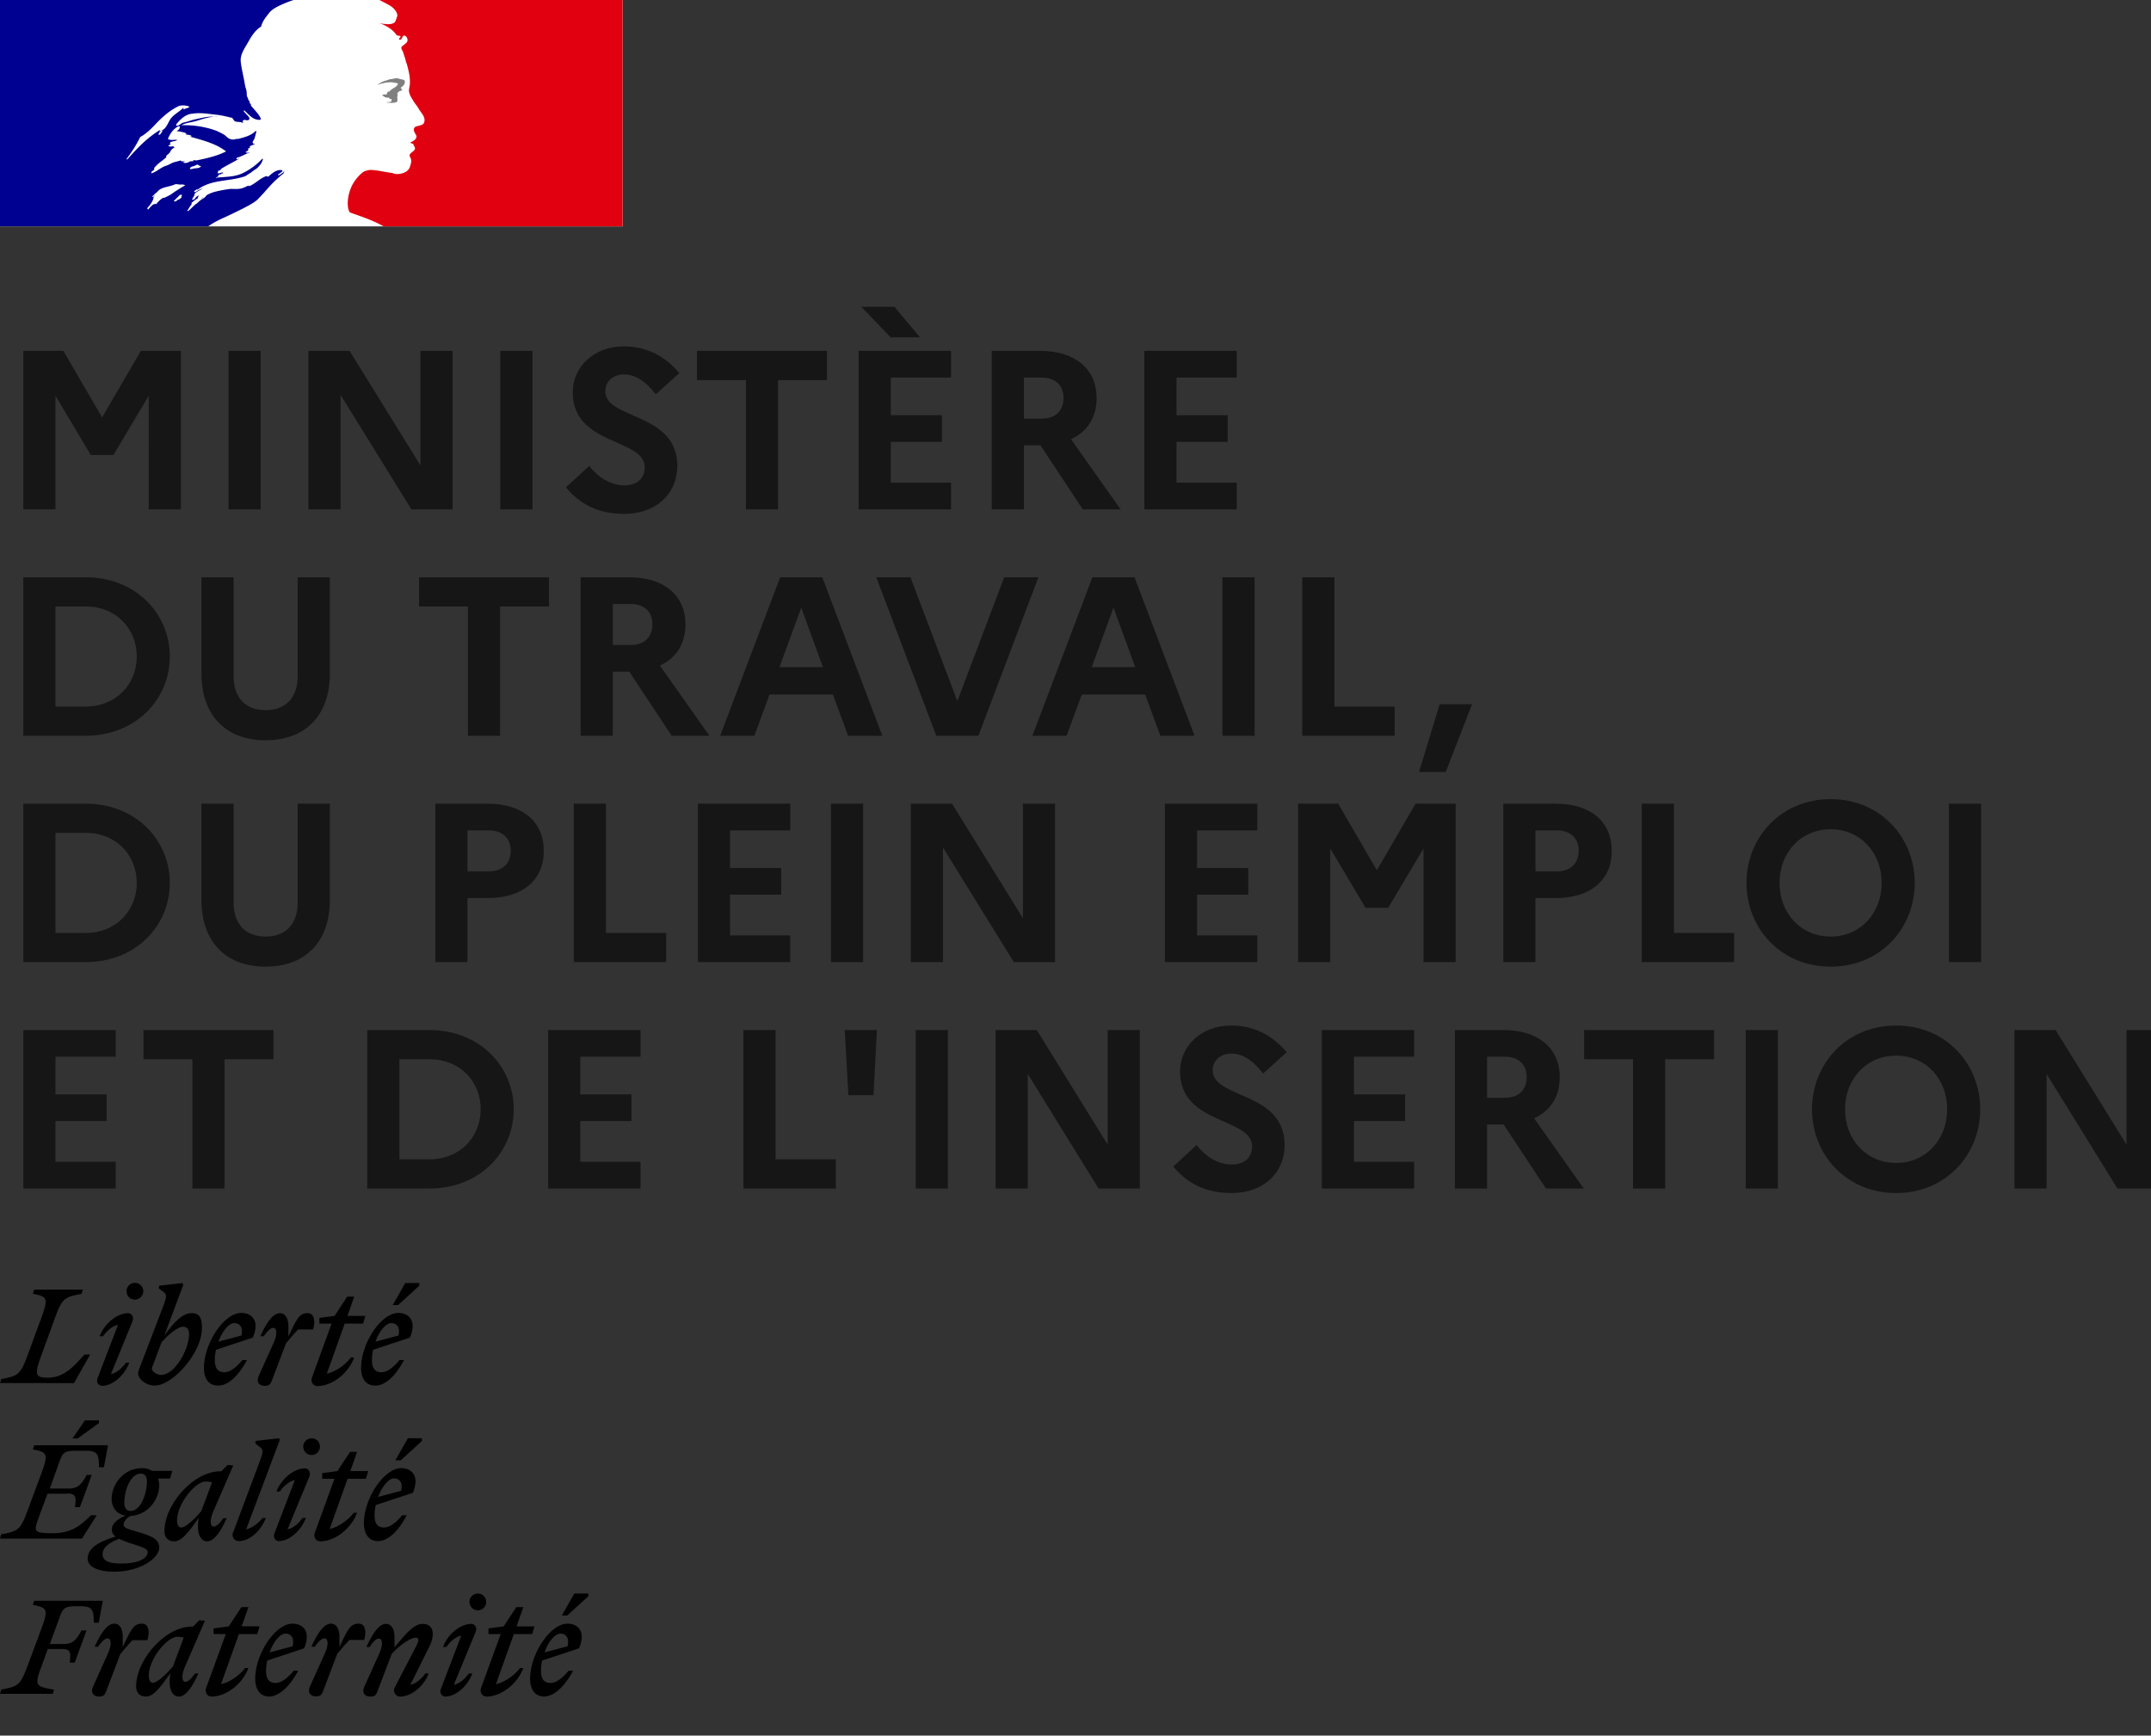 <svg width="114" height="92" fill="none" xmlns="http://www.w3.org/2000/svg">
    <rect width="100%" height="100%" fill="#333333" stroke="none"/>
    <path fill="#fff" d="M0 0h33v12H0z"/>
    <path d="M10.656 10.55c.004 0 .008-.006.008-.006a.486.486 0 0 0 .092-.088c-.004 0-.008 0-.012-.006a1.79 1.79 0 0 0-.088.1Zm4.414-1.487-.07.06c.04-.01.07-.02.07-.06Z" fill="#000091"/>
    <path fill-rule="evenodd" clip-rule="evenodd" d="M13.643 10.582c.127-.129.255-.265.383-.405h-.004c.24-.273.473-.534.752-.772.085-.078.166-.144.244-.199.011-.011.017-.028.023-.045.005-.017.011-.034.023-.044-.055.02-.099.054-.143.088-.046.034-.092.07-.151.091-.023 0-.047-.023-.023-.047.08-.058.162-.12.24-.183h-.016c-.023 0-.023-.023-.023-.047-.288-.045-.51.152-.708.328l-.013.011c-.03.016-.06 0-.082-.012a.076.076 0 0 0-.03-.011c-.175.059-.326.167-.479.276-.14.1-.281.202-.443.266V9.83a1.757 1.757 0 0 0-.163.068c-.08.036-.16.073-.243.092-.152.035-.293.03-.429.026a3.98 3.98 0 0 0-.133-.003 6.535 6.535 0 0 0-.738.13l-.08.018a.06.06 0 0 1-.011.004 1.69 1.69 0 0 0-.43.175l-.016.008-.015.02a.524.524 0 0 1-.17.156 1.257 1.257 0 0 0-.264.198c-.036.032-.072.064-.108.094a.06.06 0 0 1-.035.011c-.12.117-.24.234-.364.347-.008.008-.043.012-.07.008 0 0 .004 0 .004-.004l.011-.024.059-.093.033-.053c.01-.017.02-.035.032-.052.031-.047.063-.094.097-.137.008-.011.008-.023 0-.03a.044.044 0 0 0-.03-.012c.112-.11.243-.203.379-.285v-.004c-.016.004-.039-.008-.027-.023.011-.014.02-.03.03-.046l.008-.017c.003-.003.003-.006.004-.01l.004-.009-.008-.01c-.002-.003-.005-.005-.007-.01l-.024.016a.403.403 0 0 0-.13.114c-.036.045-.073.093-.129.093-.004 0-.023 0-.035-.004-.011 0-.02-.004-.023-.008v-.004h.004s.004-.004.004-.008c0 0 0-.004.004-.004a.102.102 0 0 1 .005-.01.083.083 0 0 0 .006-.01.08.08 0 0 1 .006-.009l.006-.01a.019.019 0 0 0 .004-.007c0-.003.002-.006.003-.008l.005-.008.011-.023.006-.01a.071.071 0 0 0 .006-.01.215.215 0 0 0 .015-.025l.016-.026c.004-.007.007-.015.015-.023l.012-.021.011-.022c.012-.02 0-.035-.015-.039a.522.522 0 0 1 .155-.136h-.008c.053-.027.109-.058.163-.09l.097-.054a.15.15 0 0 1 .038-.031 1.39 1.39 0 0 0-.356.179s-.031.012-.039.02c0 0-.023.007-.054-.02-.004-.004-.004-.008-.004-.016a.186.186 0 0 1 .071-.064.37.37 0 0 0 .065-.049c.023 0 .042 0 .042.024.446-.35.997-.431 1.548-.512.34-.05.68-.1.997-.213l.1-.068.102-.068a.708.708 0 0 0 .16-.107.96.96 0 0 1 .177-.12c.178-.136.313-.292.383-.521 0-.024-.023-.047-.023-.047a3.563 3.563 0 0 1-.992.748c-.343.181-.711.208-1.076.235-.137.01-.273.02-.407.038.023-.047.07-.047.112-.047 0-.055.026-.08.06-.11l.03-.027h.065c.012 0 .017-.011.023-.023.006-.012.012-.023.023-.023.047 0 .113-.024.09-.024-.036-.045-.088-.027-.145-.007-.054.019-.114.04-.17.007.021-.022.027-.05.033-.074.006-.026.012-.05.034-.062h.089c0-.047.046-.09.046-.09.202-.121.397-.227.589-.331.128-.07.254-.138.38-.21a.166.166 0 0 0-.07.02c-.035.017-.068.032-.109.003.024 0 .024-.016.024-.033 0-.016 0-.033.023-.033.145-.039.274-.102.407-.166.093-.045.188-.091.29-.13a.305.305 0 0 0-.086.016c-.053.015-.103.03-.162-.016.016-.008.028-.018.04-.027.025-.02.05-.04.096-.04v-.066c0-.023.023-.023.046-.023-.023 0-.046-.023-.046-.023.012-.025.036-.03.063-.036.024-.005.05-.01.072-.03-.023 0-.066 0-.066-.024.066-.09.179-.113.291-.136-.012-.024-.034-.024-.053-.024-.02 0-.036 0-.036-.023s.023-.023.046-.023h-.046c-.036-.019-.03-.052-.026-.074l.003-.016c.09-.107.12-.234.15-.36.015-.061.03-.123.051-.182-.023 0-.046 0-.046-.023-.218.242-.563.333-.891.42l-.031.009h-.113a.444.444 0 0 1-.383-.024.61.61 0 0 1-.133-.1 1.133 1.133 0 0 0-.092-.079 2.775 2.775 0 0 0-.561-.273 5.043 5.043 0 0 0-1.732-.25c.163-.089.337-.125.513-.16.09-.02.182-.038.273-.065l.172-.052c.32-.098.633-.194.975-.174a.377.377 0 0 0-.155-.005.606.606 0 0 1-.07.005c-.259-.02-.52.038-.793.098l-.175.038c-.107.023-.208.055-.31.087-.112.035-.225.07-.345.093a.509.509 0 0 0-.134.078c-.065.048-.128.093-.226.081v-.07c.225-.273.496-.541.856-.565.348-.056.677-.016 1.02.026l.173.021c.281.023.544.085.827.153l.03.007c.061 0 .096.054.13.107.027.043.054.085.094.095.055.02.11.023.165.026.08.006.161.01.242.064a.272.272 0 0 0-.006-.046c-.005-.03-.01-.06.006-.09.05-.05.107-.037.163-.024.044.01.088.02.127 0 .123-.076.008-.193-.107-.31-.056-.057-.112-.113-.14-.165 0-.024.022-.047.022-.047.051.046.099.093.146.14.117.117.232.231.393.312.112.047.383.113.337-.023-.08-.177-.216-.33-.353-.485a5.375 5.375 0 0 1-.166-.193v-.09c-.036 0-.044-.013-.055-.03a.14.14 0 0 0-.011-.017v-.09c-.057-.029-.07-.076-.082-.124-.008-.027-.015-.054-.03-.078-.04-.063-.042-.14-.045-.22a.657.657 0 0 0-.025-.189 2.315 2.315 0 0 1-.09-.386 9.584 9.584 0 0 0-.08-.403c-.047-.23-.093-.452-.12-.684-.036-.33.13-.61.301-.896.05-.084.102-.17.148-.257.159-.273.337-.541.631-.725.064-.266.24-.487.413-.707l.013-.017c.172-.214.459-.345.67-.441L14.96.23c.313-.14.596-.23.6-.23H0v11.996h11.04c.295-.214.588-.35.938-.51a17.12 17.12 0 0 0 .658-.315c.315-.155.817-.402 1.007-.59ZM10.14 8.963c-.044.005-.09.01-.073-.026.016-.079.097-.102.176-.125a.587.587 0 0 0 .095-.034l.013-.007.009-.005c.043-.023.097-.051.136-.035.027.038.06.048.092.057a.158.158 0 0 1 .067.033c-.084.084-.181.092-.28.1-.066.006-.133.012-.196.04a.43.43 0 0 0-.04.002Zm-3.427-.548c0 .024.023.047.023.047.542-.612 1.034-1.134 1.731-1.566.019-.008.012.002.003.015-.014.02-.033.046.02.032.231-.053.335-.25.436-.443.026-.05.052-.1.08-.146.106-.172.256-.282.407-.393.11-.08.22-.16.313-.265 0 .023 0 .047-.023.07.023.023.046.023.07.023a.368.368 0 0 1 .128-.055c.054-.016.106-.03.143-.08-.178-.071-.407-.094-.585-.024-.473.226-.875.588-1.259.997-.232.246-.472.475-.767.635a6.926 6.926 0 0 1-.72 1.153Zm1.89-1.449a.18.18 0 0 1-.035.05.151.151 0 0 0-.03.04.181.181 0 0 1-.09.09c-.022 0-.046 0-.046-.024.024-.09.09-.179.178-.202.024.004.024.027.024.046Zm.991 3.46a.29.29 0 0 0 .054-.066c.02-.047-.1-.035-.12-.023a.256.256 0 0 0-.042.045l-.004.005a.645.645 0 0 1-.054.054l-.039.036a3.23 3.23 0 0 1-.166.16c-.039.035.085.05.112.027a.778.778 0 0 0 .085-.078c.01 0 .02-.002.028-.003h.007c.064-.022.112-.067.158-.11l.012-.012c.016-.015-.004-.03-.03-.035Zm-.35-.253h-.001v.004a5.552 5.552 0 0 0-.071.05c-.06.042-.12.085-.185.121a2.97 2.97 0 0 1-.188.095 5.488 5.488 0 0 0-.11.053s0-.004-.004-.004c-.008-.011-.023-.015-.039-.007a1 1 0 0 0-.225.175.118.118 0 0 0-.03.031l-.035.035v.004a.58.58 0 0 0-.05.055.121.121 0 0 0-.01.012c-.007.007-.012.014-.022.019-.015.008-.054.008-.05-.016v-.004a.18.18 0 0 1-.039.02l-.017.01a.153.153 0 0 0-.018.01c-.004-.005-.011-.005-.015-.005s-.012 0-.016.004l-.027.023a1.514 1.514 0 0 0-.186.188s0 .004-.004.004c0 .002 0 .002-.002.003l-.002.004-.007.008a.021.021 0 0 0-.003.004c-.002.002-.003.004-.005.004l-.004.004a.081.081 0 0 1-.015.023.03.03 0 0 1-.02.008c-.004-.004-.008-.008-.008-.012l-.003-.005a.02.02 0 0 0-.004-.006l-.01-.018a.16.16 0 0 0-.01-.018v-.003c0-.002 0-.004-.002-.006a.014.014 0 0 1-.002-.006l.07-.082.004-.004a.164.164 0 0 0 .012-.013l.011-.014a.411.411 0 0 1 .02-.023l.02-.024.005-.01a2.06 2.06 0 0 0 .076-.107v-.004c.003-.003.007-.007.007-.015a.317.317 0 0 0 .031-.047l.023-.047v-.004l.004-.003.002-.004.002-.004.012-.027a.68.68 0 0 0 .011-.028v-.004l.004-.015a.053.053 0 0 0 .004-.012.056.056 0 0 1 .004-.012v-.004a.114.114 0 0 0 .004-.017.115.115 0 0 1 .004-.018c0-.004 0-.011-.004-.015a.648.648 0 0 1 .089-.121.013.013 0 0 0-.006.002.025.025 0 0 1-.003.002h-.003a.295.295 0 0 0-.047.04c-.012.012-.024.024-.038.034-.023.02-.07-.012-.039-.035a.458.458 0 0 0 .05-.047s0-.004.005-.004l.045-.046a.529.529 0 0 1 .07-.067 1.095 1.095 0 0 0 .082-.062c.016-.02.031-.039.05-.059 0 0 .004 0 .004-.003.133-.13.32-.175.511-.221.12-.03.242-.06.353-.11.063-.027.133-.016.202-.006a.446.446 0 0 0 .158.005c.066 0 .136 0 .202.047-.153.082-.3.175-.444.267l-.126.08h-.002Zm.484-1.588c-.018.002-.03.004-.02.014.066.066.202.043.295-.008.066-.047.135-.047.224-.047.024 0 .024-.043.024-.066.065.023.112.023.178.023.538-.113 1.057-.226 1.553-.475-.502-.388-1.12-.56-1.726-.73l-.3-.084c.022 0 .044.007.066.014.044.015.089.03.136-.014-.062-.05-.13-.059-.198-.068a.419.419 0 0 1-.163-.045c.006 0 .012 0 .019.002.023.005.052.01.07-.026-.117-.059-.235-.079-.354-.1-.06-.01-.122-.02-.184-.036a.222.222 0 0 0 .182-.226c0-.023-.046-.023-.07-.023-.267.136-.449.385-.561.677.101.06.21.053.317.046a.862.862 0 0 1 .178.001c-.05.048-.124.062-.194.074l-.077.016c-.07.015-.135.066-.112.113.016.02.031.027.05.031a.322.322 0 0 0-.14.082c.065.05.13.04.195.03a.53.53 0 0 1 .077-.007c0 .028.019.038.038.048.01.005.02.01.028.018a.405.405 0 0 0-.225.203.417.417 0 0 1-.13.155c-.034.03-.068.058-.094.094v.07a4.2 4.2 0 0 1-.228.184c-.156.12-.307.237-.427.405.023 0 .023.023.023.047-.021.032-.052.054-.08.076-.034.024-.066.048-.079.083 0 .024 0 .047.024.047.142-.047.265-.126.385-.204.11-.07.217-.139.335-.182.096-.023.18-.067.262-.11.07-.035.138-.07.21-.092.057-.012.119-.029.18-.045.063-.017.125-.033.18-.045 0 .024 0 .047.024.047h.178c-.01.026-.045.03-.069.033Z" fill="#000091"/>
    <path d="M33 0H20.097s.023.004.12.055c.106.054.242.128.324.171.168.086.328.195.433.363.047.066.113.203.07.293-.046.113-.07.296-.183.34-.136.07-.316.07-.476.046-.09 0-.18-.024-.273-.047.34.137.66.297.886.613.023.046.113.066.203.066.023 0 .023.047.023.066-.047.047-.09.07-.066.137h.066c.113-.047.09-.273.25-.203.113.066.16.226.09.34-.09.089-.18.16-.274.226a.191.191 0 0 0 0 .16c.067.09.09.179.113.273.07.16.09.339.16.499.09.34.18.679.16 1.022 0 .18-.09.34-.023.523.047.18.16.316.25.476.09.136.179.226.25.363.136.226.385.452.272.725-.066.16-.316.137-.476.226-.136.114-.023.297.047.41.113.203-.136.34-.296.41.047.07.136.046.16.09.023.113.136.179.066.296-.09.136-.363.203-.226.41.09.16.03.335-.024.499-.066.203-.25.292-.41.34a.894.894 0 0 1-.428.023c-.047-.024-.09-.047-.137-.047-.386-.047-.772-.156-1.155-.156-.113.023-.226.043-.316.09a1.83 1.83 0 0 0-.273.241l-.003.004c-.016.02-.036.035-.051.055-.008.012-.02.023-.027.035-.008.008-.012.016-.02.023a2.385 2.385 0 0 0-.191.277c-.004.012-.012.02-.02.032a2.242 2.242 0 0 0-.171.417c-.156.519-.086.964.023 1.073.031.031.75.253 1.248.476.234.105.398.183.535.269h12.67V0H33Z" fill="#E1000F"/>
    <path d="M20.863 4.375c.09.023.226.023.226.07-.047.18-.315.226-.451.409h-.07c-.067.047-.047.16-.113.16-.066-.024-.136 0-.203.023.09.09.203.16.339.136.023 0 .066.047.066.09 0 0 .023 0 .047-.023.023 0 .046 0 .046.023v.09c-.066.09-.183.046-.272.066a.985.985 0 0 0 .521 0c.137-.047 0-.273.09-.386-.047 0 0-.07-.047-.07.047-.047.09-.113.136-.136.047 0 .113-.024.136-.07 0-.047-.09-.067-.07-.113.137-.09.25-.226.203-.363-.024-.07-.203-.07-.315-.113-.113-.043-.25 0-.386.024-.112 0-.225.07-.338.09-.16.046-.296.136-.428.225.16-.066.315-.09.498-.136.136.004.249-.027.385.004" fill="gray"/>
    <path d="M1.236 27H2.94v-6.024l1.872 3.144h1.2l1.872-3.144V27h1.704v-8.4H7.464l-2.052 3.528L3.36 18.6H1.236V27Zm10.876 0h1.704v-8.4h-1.704V27Zm4.232 0h1.704v-6.072L21.804 27h2.184v-8.4h-1.704v6.072L18.528 18.6h-2.184V27Zm10.173 0h1.704v-8.4h-1.704V27Zm3.476-1.164c.744.888 1.692 1.404 3.108 1.404 1.548 0 2.772-.948 2.796-2.532 0-2.88-3.816-2.448-3.816-3.972 0-.504.396-.888.996-.888.636 0 1.188.42 1.68 1.056l1.248-1.128c-.72-.852-1.68-1.416-2.94-1.416-1.608 0-2.712 1.104-2.712 2.436 0 2.844 3.816 2.424 3.816 3.972 0 .6-.408.96-1.08.96-.684 0-1.356-.384-1.86-1.032l-1.236 1.14Zm6.948-5.688h2.592V27h1.704v-6.852h2.593V18.6h-6.89v1.548Zm10.257-2.268h1.56l-1.356-1.62H45.65l1.548 1.62ZM45.506 27h4.896v-1.416H47.21v-2.16h2.712v-1.416H47.21v-1.992h3.192V18.6h-4.896V27Zm7.056 0h1.704v-3.396h.876L57.386 27h2.004l-2.628-3.72c.864-.396 1.356-1.152 1.356-2.172 0-1.56-1.14-2.508-2.988-2.508h-2.568V27Zm2.664-6.984c.72 0 1.14.432 1.14 1.068 0 .684-.42 1.104-1.14 1.104h-.96v-2.172h.96ZM60.65 27h4.896v-1.416h-3.192v-2.16h2.712v-1.416h-2.712v-1.992h3.192V18.6H60.65V27ZM1.236 39h3.3C7.2 39 9 37.068 9 34.8c0-2.268-1.8-4.2-4.464-4.2h-3.3V39Zm3.324-6.852c1.56 0 2.688 1.152 2.688 2.652 0 1.488-1.128 2.652-2.688 2.652H2.94v-5.304h1.62Zm11.217 3.708c0 1.128-.648 1.788-1.692 1.788-1.068 0-1.704-.66-1.704-1.788V30.6h-1.704v5.112c0 2.208 1.296 3.528 3.396 3.528 2.112 0 3.408-1.32 3.408-3.528V30.6h-1.704v5.256Zm6.431-3.708H24.8V39h1.704v-6.852h2.592V30.6h-6.888v1.548ZM30.773 39h1.704v-3.396h.876L35.597 39H37.6l-2.628-3.72c.864-.396 1.356-1.152 1.356-2.172 0-1.56-1.14-2.508-2.988-2.508h-2.568V39Zm2.664-6.984c.72 0 1.14.432 1.14 1.068 0 .684-.42 1.104-1.14 1.104h-.96v-2.172h.96ZM38.167 39h1.813l.803-2.184h3.36L44.948 39h1.813l-3.18-8.4h-2.233l-3.18 8.4Zm3.145-3.636 1.152-3.156 1.151 3.156h-2.303Zm5.13-4.764 3.18 8.4h2.232l3.18-8.4h-1.812l-2.484 6.564-2.484-6.564h-1.812Zm8.275 8.4h1.812l.804-2.184h3.36L61.497 39h1.812l-3.18-8.4h-2.232l-3.18 8.4Zm3.144-3.636 1.152-3.156 1.152 3.156h-2.304ZM64.786 39h1.704v-8.4h-1.704V39Zm4.232 0h4.896v-1.548h-3.192V30.6h-1.704V39Zm7.605 1.92 1.392-3.588h-1.716l-1.092 3.588h1.416ZM1.236 51h3.3C7.2 51 9 49.068 9 46.8c0-2.268-1.8-4.2-4.464-4.2h-3.3V51Zm3.324-6.852c1.56 0 2.688 1.152 2.688 2.652 0 1.488-1.128 2.652-2.688 2.652H2.94v-5.304h1.62Zm11.217 3.708c0 1.128-.648 1.788-1.692 1.788-1.068 0-1.704-.66-1.704-1.788V42.6h-1.704v5.112c0 2.208 1.296 3.528 3.396 3.528 2.112 0 3.408-1.32 3.408-3.528V42.6h-1.704v5.256ZM23.072 51h1.704v-3.396h1.068c1.848 0 2.976-.948 2.976-2.496 0-1.56-1.128-2.508-2.976-2.508h-2.772V51Zm2.844-6.984c.72 0 1.152.432 1.152 1.068 0 .684-.432 1.104-1.152 1.104h-1.14v-2.172h1.14ZM30.41 51h4.896v-1.548h-3.192V42.6H30.41V51Zm6.575 0h4.896v-1.416H38.69v-2.16h2.712v-1.416H38.69v-1.992h3.192V42.6h-4.896V51Zm7.056 0h1.704v-8.4h-1.704V51Zm4.232 0h1.704v-6.072L53.733 51h2.184v-8.4h-1.704v6.072L50.457 42.6h-2.184V51Zm13.467 0h4.897v-1.416h-3.192v-2.16h2.712v-1.416h-2.712v-1.992h3.192V42.6H61.74V51Zm7.057 0H70.5v-6.024l1.872 3.144h1.2l1.872-3.144V51h1.704v-8.4h-2.124l-2.052 3.528L70.92 42.6h-2.124V51Zm10.876 0h1.704v-3.396h1.068c1.848 0 2.976-.948 2.976-2.496 0-1.56-1.128-2.508-2.976-2.508h-2.772V51Zm2.844-6.984c.72 0 1.152.432 1.152 1.068 0 .684-.432 1.104-1.152 1.104h-1.14v-2.172h1.14ZM87.01 51h4.897v-1.548h-3.192V42.6H87.01V51Zm10.016-8.64c-2.652 0-4.464 2.04-4.464 4.44 0 2.4 1.812 4.44 4.464 4.44 2.64 0 4.452-2.04 4.452-4.44 0-2.4-1.812-4.44-4.452-4.44Zm0 7.284c-1.584 0-2.712-1.236-2.712-2.844 0-1.608 1.128-2.844 2.712-2.844 1.572 0 2.7 1.236 2.7 2.844 0 1.608-1.128 2.844-2.7 2.844ZM103.291 51h1.704v-8.4h-1.704V51ZM1.236 63h4.896v-1.416H2.94v-2.16h2.712v-1.416H2.94v-1.992h3.192V54.6H1.236V63Zm6.368-6.852h2.592V63H11.9v-6.852h2.592V54.6H7.604v1.548ZM19.463 63h3.3c2.664 0 4.464-1.932 4.464-4.2 0-2.268-1.8-4.2-4.464-4.2h-3.3V63Zm3.324-6.852c1.56 0 2.688 1.152 2.688 2.652 0 1.488-1.128 2.652-2.688 2.652h-1.62v-5.304h1.62ZM29.05 63h4.896v-1.416h-3.192v-2.16h2.712v-1.416h-2.712v-1.992h3.192V54.6H29.05V63Zm10.35 0h4.897v-1.548h-3.192V54.6H39.4V63Zm6.894-4.944.18-3.456H44.77l.192 3.456h1.332ZM48.532 63h1.704v-8.4h-1.704V63Zm4.232 0h1.704v-6.072L58.224 63h2.184v-8.4h-1.704v6.072L54.948 54.6h-2.184V63Zm9.417-1.164c.745.888 1.693 1.404 3.109 1.404 1.547 0 2.771-.948 2.795-2.532 0-2.88-3.816-2.448-3.816-3.972 0-.504.396-.888.996-.888.636 0 1.189.42 1.68 1.056l1.249-1.128c-.72-.852-1.68-1.416-2.94-1.416-1.609 0-2.713 1.104-2.713 2.436 0 2.844 3.817 2.424 3.817 3.972 0 .6-.409.96-1.08.96-.684 0-1.357-.384-1.86-1.032l-1.236 1.14ZM70.052 63h4.896v-1.416h-3.192v-2.16h2.712v-1.416h-2.712v-1.992h3.192V54.6h-4.896V63Zm7.056 0h1.704v-3.396h.876L81.932 63h2.004l-2.628-3.72c.864-.396 1.356-1.152 1.356-2.172 0-1.56-1.14-2.508-2.988-2.508h-2.568V63Zm2.664-6.984c.72 0 1.14.432 1.14 1.068 0 .684-.42 1.104-1.14 1.104h-.96v-2.172h.96Zm4.185.132h2.592V63h1.704v-6.852h2.592V54.6h-6.888v1.548ZM92.521 63h1.704v-8.4h-1.704V63Zm7.976-8.64c-2.652 0-4.464 2.04-4.464 4.44 0 2.4 1.812 4.44 4.464 4.44 2.64 0 4.452-2.04 4.452-4.44 0-2.4-1.812-4.44-4.452-4.44Zm0 7.284c-1.584 0-2.712-1.236-2.712-2.844 0-1.608 1.128-2.844 2.712-2.844 1.572 0 2.7 1.236 2.7 2.844 0 1.608-1.128 2.844-2.7 2.844ZM106.762 63h1.704v-6.072L112.222 63h2.184v-8.4h-1.704v6.072l-3.756-6.072h-2.184V63Z" fill="#161616"/>
    <path fill-rule="evenodd" clip-rule="evenodd" d="m31.18 84.614-1.116 1.02h-.288l.66-1.164h.744v.144Zm-.804 3.947h-.24c-.3.36-.636.648-.96.648-.336 0-.504-.204-.504-.648 0-.18.024-.372.06-.54l1.956-.647c.384-.912-.072-1.308-.612-1.308-.924 0-1.98 1.62-1.98 2.915 0 .612.288.948.744.948.528-.012 1.08-.528 1.536-1.368Zm-.671-1.967c.264 0 .492.204.372.672l-1.213.324c.192-.576.552-.996.84-.996Zm-3.816.024h.648l-1.032 2.831c-.096.24.036.48.288.48.732 0 1.608-.624 1.944-1.512h-.18c-.264.372-.84.78-1.272.852l.948-2.651h.972l.12-.408h-.948l.36-1.02h-.372l-.672 1.02-.804.108v.3Zm-.901-.54c.132 0 .312.144.228.408l-1.164 2.82c.3-.048.612-.336.792-.6h.192c-.276.708-.9 1.224-1.44 1.224-.132 0-.325-.144-.229-.408l1.08-2.82c-.3.048-.611.336-.791.6h-.18c.276-.72.948-1.224 1.512-1.224Zm.337-.72a.443.443 0 1 0 0-.888.443.443 0 1 0 0 .888Zm-5.245 2.34c.264-.576.168-.84 0-.84-.144 0-.312.156-.48.444h-.18c.276-.612.636-1.224 1.032-1.224.336 0 .456.336.456.708v.528l.158-.185.002-.002c.506-.595.894-1.049 1.34-1.049.348 0 .528.216.528.54 0 .192-.06.432-.192.684l-.996 2.004c.3-.048.612-.336.792-.6h.18c-.276.72-.948 1.224-1.512 1.224-.252 0-.396-.264-.288-.48l1.152-2.22c.132-.252.156-.42-.048-.42-.276 0-.924.456-1.272.876l-.756 1.992c-.084.204-.168.252-.36.252-.312 0-.468-.204-.324-.528l.768-1.704Zm-.781-.768c.132-.457.06-.865-.288-.865-.434 0-.57.287-.991 1.174l-.03.063v-.529c0-.371-.12-.707-.456-.707-.396 0-.756.611-1.032 1.224h.18c.192-.277.372-.445.516-.445.168 0 .264.264 0 .84l-.768 1.704c-.144.324.012.528.324.528.192 0 .276-.048.36-.252l.756-1.992c.216-.264.409-.492.649-.743h.78Zm-3.793.336c.12-.468-.108-.672-.372-.672-.288 0-.648.42-.84.996l1.212-.324Zm.3 1.295h-.24c-.3.36-.636.648-.96.648-.336 0-.505-.204-.505-.648 0-.18.024-.372.06-.54l1.957-.647c.384-.912-.072-1.308-.612-1.308-.925 0-1.98 1.62-1.98 2.915 0 .612.287.948.744.948.528-.012 1.08-.528 1.536-1.368Zm-3.84-1.944h-.648v-.3l.805-.107.672-1.02h.372l-.36 1.02h.948l-.12.408h-.972l-.949 2.651c.432-.072 1.009-.48 1.273-.852h.18c-.336.888-1.213 1.512-1.945 1.512-.252 0-.384-.24-.288-.48l1.033-2.831Zm-4.08 2.197c0-.876.973-2.052 1.513-2.052.12 0 .24.012.336.048l-.564 1.512c-.324.396-.828.876-1.068.876-.133 0-.217-.12-.217-.384Zm2.677-2.928.3.024-1.044 2.4c-.252.576-.144.84 0 .84s.324-.168.516-.444h.18c-.276.612-.636 1.224-1.032 1.224-.336 0-.54-.36-.48-1.008l.024-.228-.065.091c-.43.6-.82 1.145-1.22 1.145-.347 0-.527-.216-.527-.54 0-1.392 1.524-3.168 2.952-3.168h.06l.336-.336ZM7.814 86.93c.132-.457.06-.865-.288-.865-.434 0-.57.287-.99 1.174l-.03.063v-.529c0-.371-.12-.707-.456-.707-.396 0-.756.611-1.032 1.224h.18c.192-.277.372-.445.504-.445.168 0 .264.264 0 .84l-.768 1.716c-.144.324.012.528.324.528.192 0 .276-.048.36-.252l.756-1.992c.216-.264.408-.492.648-.743h.792v-.012Zm-4.946 2.639-.072.216H0l.072-.228c.864-.156 1.008-.228 1.368-1.2l.78-2.088c.348-.972.276-1.044-.48-1.2l.072-.216H5.45l-.216 1.164H4.97c0-.696-.072-.876-.732-.876H4.07c-.648 0-.733.096-.913.6l-.516 1.404h.756c.505 0 .697-.312.925-.72h.264l-.624 1.704h-.264c.06-.516.06-.72-.409-.72h-.756l-.348.96c-.376.999-.268 1.02.627 1.189l.057.01Zm2.377-14.135-1.116.805v.011H3.84l.66-.96h.744v.144Zm7.802 5.63 1.788-4.754-.06-.072-1.236.144v.144l.24.18c.205.16.151.309-.019.775l-.029.078-1.368 3.65c-.108.216.036.48.288.48.564 0 1.164-.516 1.44-1.224h-.18c-.192.264-.576.552-.864.6Zm8.197-3.661 1.116-1.02v-.145h-.744l-.66 1.165h.288Zm.071 2.917h.24c-.444.853-.996 1.37-1.524 1.37-.456 0-.744-.337-.744-.95 0-1.296 1.056-2.917 1.98-2.917.528 0 .996.396.612 1.309l-1.968.648c-.036.168-.06.36-.06.54 0 .445.168.649.504.649.324 0 .66-.288.96-.649Zm-.06-1.296c.12-.456-.109-.66-.373-.66-.276 0-.636.42-.84.984l1.212-.324Zm-3.53-.637h-.647v-.3l.804-.108.672-1.02h.372l-.36 1.02h.948l-.12.408h-.972l-.948 2.653c.432-.072 1.008-.48 1.272-.852h.18c-.336.888-1.212 1.513-1.944 1.513-.252 0-.384-.24-.288-.48l1.032-2.834Zm-1.32-.144c.072-.264-.096-.408-.24-.408-.564 0-1.236.516-1.512 1.225h.18c.18-.265.492-.553.792-.6l-1.08 2.82c-.096.265.096.409.228.409.54 0 1.164-.516 1.44-1.225h-.18c-.18.264-.492.552-.792.6l1.165-2.82Zm.553-1.56a.45.45 0 0 1-.444.444.443.443 0 1 1 .444-.444Zm-6.06 1.848c-.54 0-1.512 1.177-1.512 2.053 0 .265.084.385.228.385.228 0 .733-.48 1.057-.877l.564-1.513a1.035 1.035 0 0 0-.336-.047Zm1.465-.852-.3-.024-.336.336h-.06c-1.428 0-2.952 1.777-2.952 3.17 0 .324.18.54.528.54.4 0 .789-.544 1.219-1.145l.065-.091-.024.228c-.06.648.144 1.008.48 1.008.396 0 .756-.612 1.032-1.224h-.18c-.192.276-.372.444-.516.444-.144 0-.252-.264 0-.84l1.044-2.402Zm-6.05 3.89c-.516.204-.876.444-.876.816 0 .349.324.493.997.493.9 0 1.392-.264 1.392-.612 0-.157-.204-.229-.744-.409a5.367 5.367 0 0 1-.768-.288Zm.6-1.477c-.24 0-.324-.204-.324-.42 0-.696.336-1.56.876-1.56.24 0 .324.204.324.42-.012.708-.348 1.56-.876 1.56Zm.457 1.129c.66.204 1.068.36 1.068.816 0 .588-1.08 1.285-2.388 1.273-.756 0-1.404-.204-1.404-.697 0-.468.432-.852 1.488-1.164a.422.422 0 0 1-.204-.384c0-.288.264-.516.72-.733-.444-.06-.732-.396-.732-.888 0-.756.624-1.62 1.608-1.62a.94.94 0 0 1 .528.143h1.08l-.12.408h-.636c.036.109.06.228.06.36 0 .733-.588 1.573-1.524 1.621-.24.133-.36.313-.36.457 0 .17.196.227.63.353l.186.055Zm-3.805-2.053c.468 0 .48.204.408.72h.264l.624-1.705h-.264c-.228.409-.42.72-.924.72H2.64l.505-1.404c.18-.504.264-.6.912-.6h.456c.66 0 .732.18.732.876h.264l.216-1.164H1.812l-.072.216c.756.156.828.228.48 1.2l-.78 2.101c-.36.973-.504 1.045-1.38 1.201l-.06.228h4.345l.78-1.237h-.3c-.504.493-1.008.949-1.993.949-1.082 0-1.063-.053-.738-.946l.066-.183.36-.96h1.045v-.012Zm3.585-10.28a.45.45 0 0 0 .444-.444.443.443 0 1 0-.888 0c0 .252.192.444.444.444Zm3.552 1.51c0-.575-.144-.791-.552-.791-.504 0-.971.54-1.44 1.187l1.008-2.698-.06-.084-1.235.144v.144l.24.18c.209.162.148.324-.03.802l-.018.05-1.092 2.854c-.096.24-.204.528-.204.6 0 .335.456.66.876.66.936.011 2.507-1.716 2.507-3.047Zm10.402-1.223 1.116-1.02v-.143h-.744l-.66 1.163h.288Zm.073 2.915h.24c-.457.852-1.008 1.367-1.536 1.355-.456 0-.744-.324-.744-.935 0-1.296 1.056-2.915 1.98-2.915.527 0 .995.396.611 1.307l-1.955.648c-.036.168-.06.36-.06.54 0 .444.168.648.504.648.324 0 .66-.288.96-.648Zm-.062-1.296c.12-.455-.108-.66-.372-.66-.287 0-.647.42-.84.984l1.212-.323Zm-3.54-.635h-.648v-.3l.804-.107.671-1.02h.372l-.36 1.02h.948l-.12.407h-.972l-.947 2.651c.432-.072 1.008-.48 1.271-.851h.18c-.335.887-1.211 1.511-1.943 1.511-.252 0-.384-.24-.288-.48l1.032-2.83Zm-.982.312c.132-.456.06-.863-.288-.863-.434 0-.57.286-.99 1.173l-.03.062v-.528c0-.371-.12-.707-.456-.707-.395 0-.755.611-1.031 1.223h.18c.192-.276.372-.444.504-.444.168 0 .264.264 0 .84l-.768 1.703c-.144.324.012.528.324.528.192 0 .276-.048.36-.252l.755-1.991c.216-.264.408-.492.648-.744h.792Zm-3.803.323c.12-.455-.108-.66-.372-.66-.288 0-.636.42-.84.984l1.212-.323Zm.3 1.296h-.24c-.3.36-.636.648-.96.648-.336 0-.504-.204-.504-.648 0-.18.024-.372.06-.54l1.955-.648c.384-.911-.072-1.307-.612-1.307-.923 0-1.98 1.62-1.98 2.915 0 .611.289.935.745.935.527.012 1.08-.503 1.535-1.355Zm-5.039.456c0 .156.276.336.468.336.78 0 1.512-1.403 1.5-2.183 0-.264-.132-.372-.312-.372-.288 0-.816.432-1.152.84l-.312.84c-.108.275-.192.491-.192.54Zm-1.26-2.938c.145 0 .313.144.24.407l-1.151 2.82c.3-.049.612-.337.792-.6h.18c-.276.707-.9 1.223-1.44 1.223-.144 0-.336-.144-.24-.408l1.08-2.819c-.3.048-.612.336-.792.6h-.18c.276-.707.948-1.223 1.512-1.223Zm-4.98-1.248h2.58l-.072.228c-.876.156-1.02.228-1.38 1.2l-.767 2.11c-.372 1.008-.276 1.128.383 1.128.816 0 1.35-.592 1.817-1.11l.103-.113h.3l-.852 1.511H0l.072-.216c.864-.156 1.008-.228 1.368-1.2l.78-2.122c.347-.972.276-1.044-.48-1.2l.072-.216Z" fill="#000"/>
</svg>

